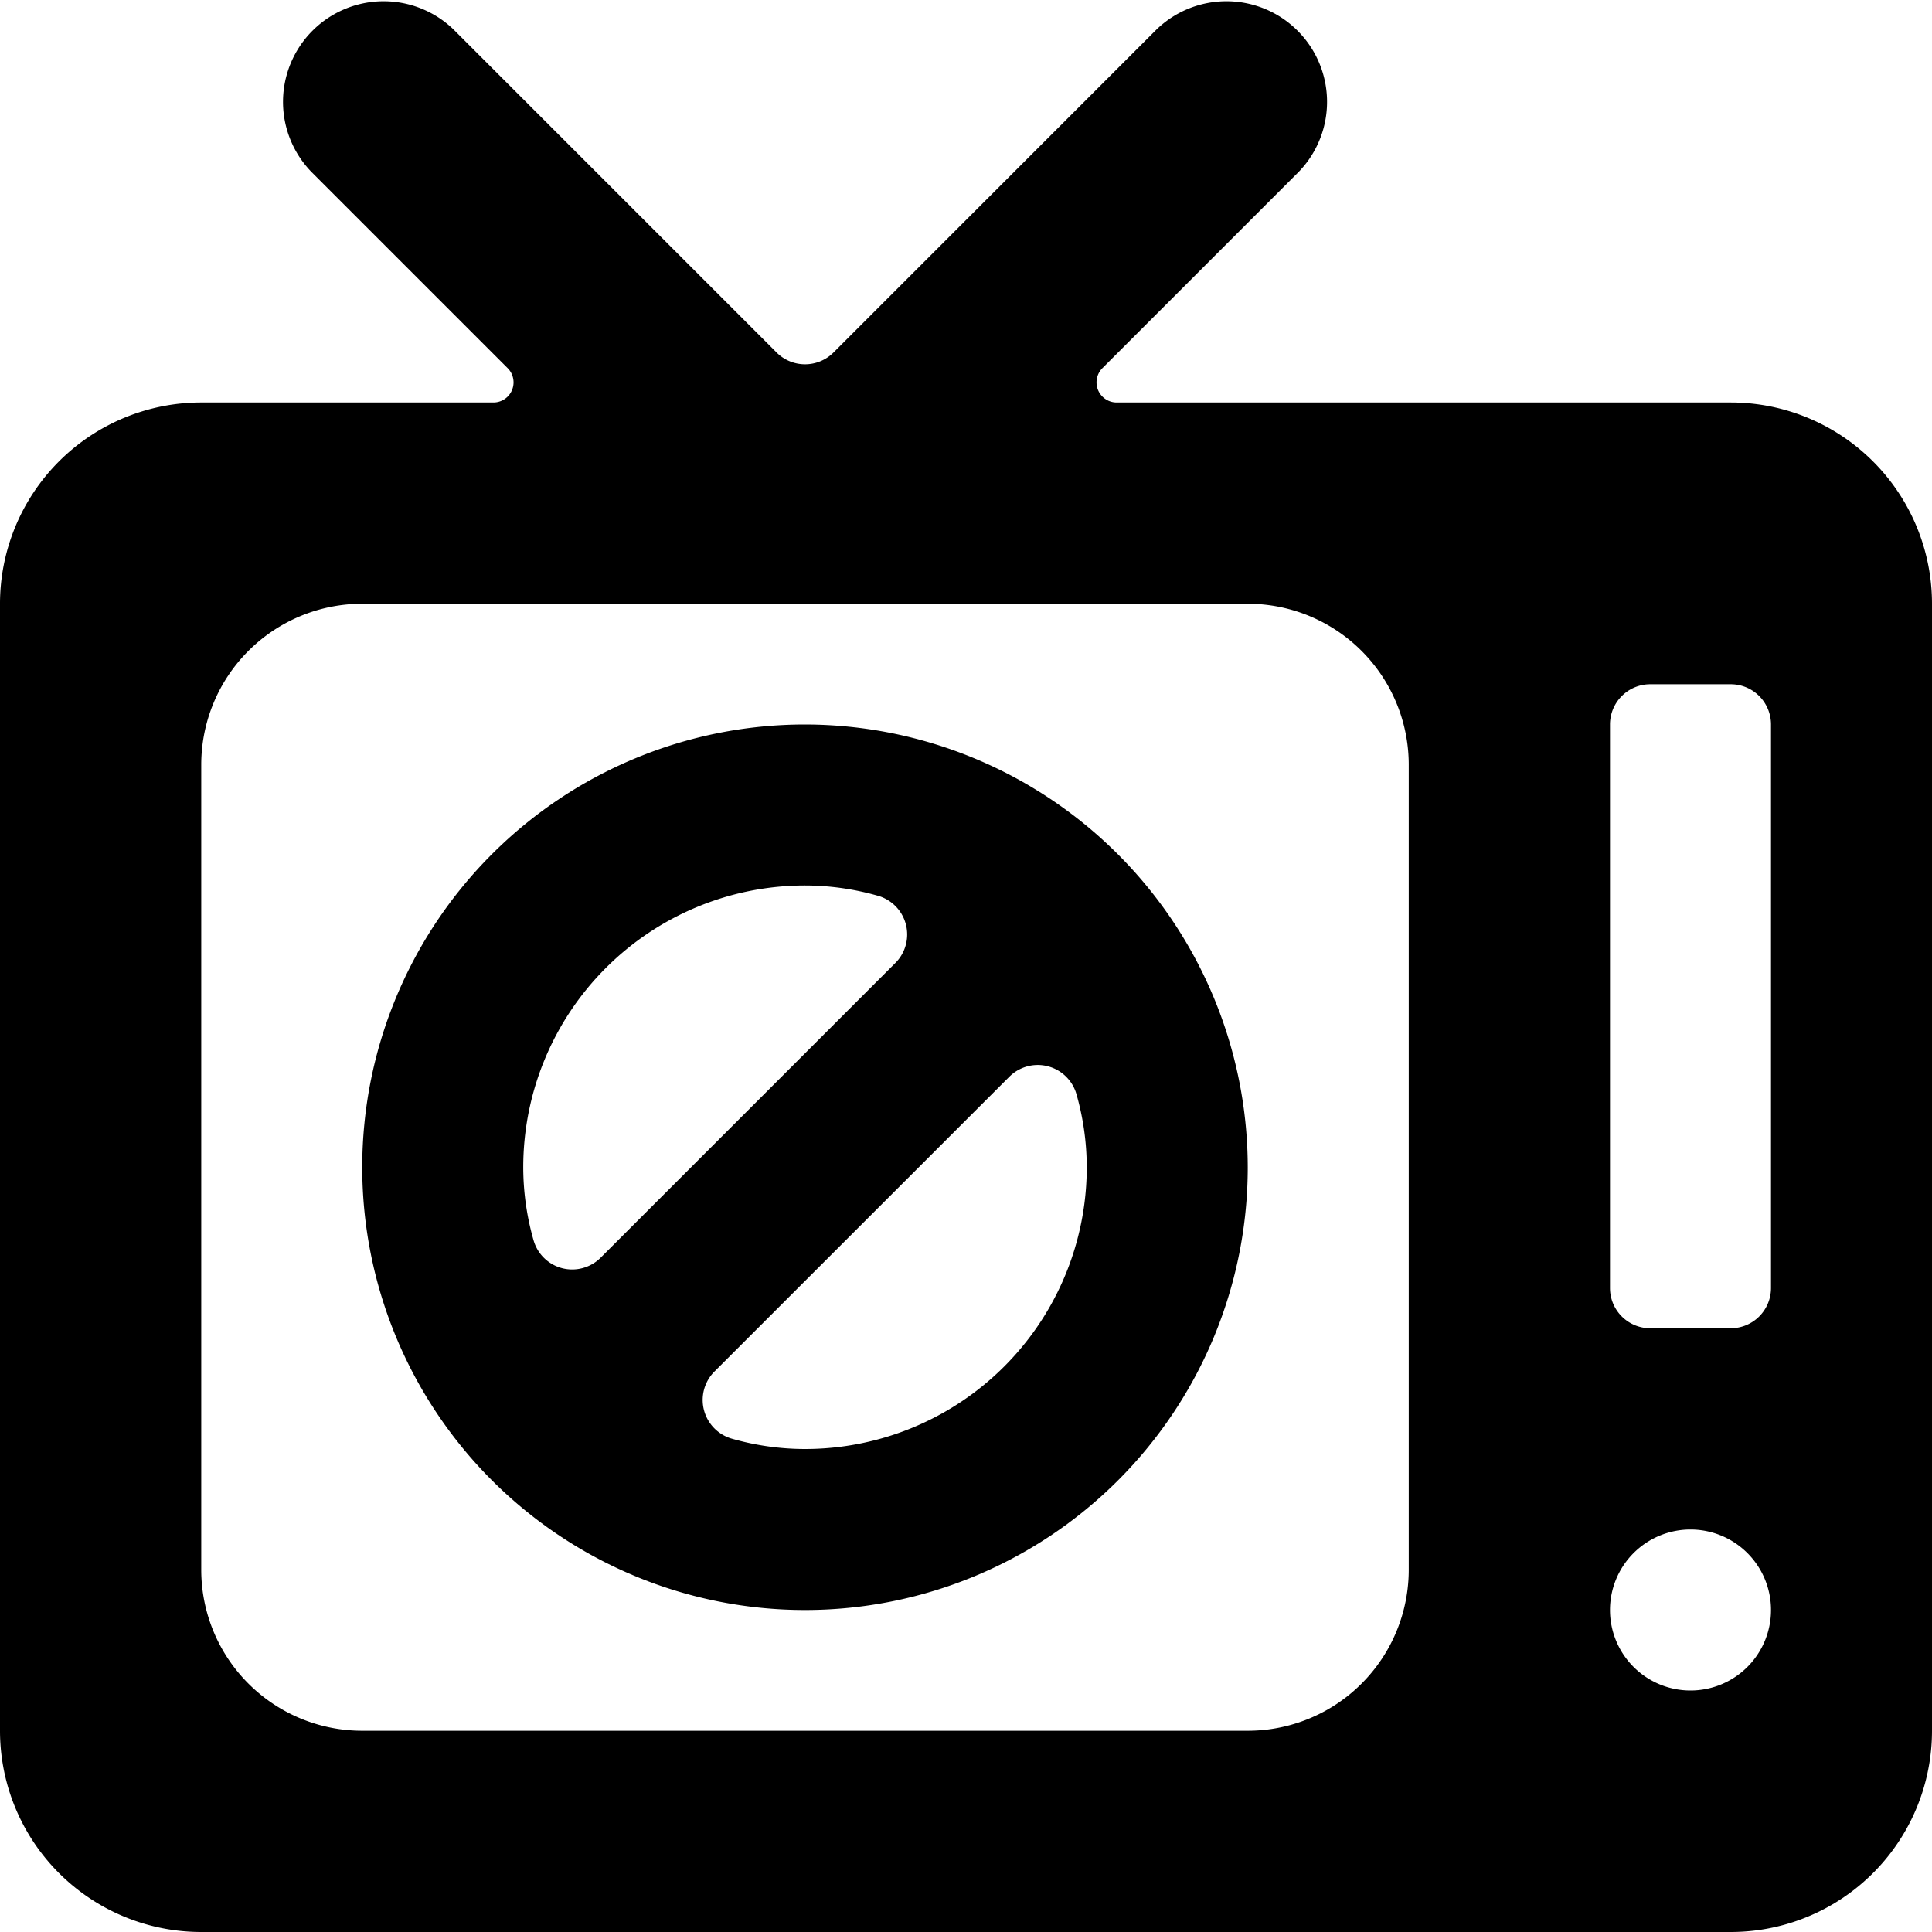 <svg xmlns="http://www.w3.org/2000/svg" viewBox="0 0 24 24"><title>tv-disable</title><path d="M21.5,5H13.872a.25.25,0,0,1-.177-.427l2.439-2.439A1.25,1.25,0,0,0,14.367.366L10.354,4.379a.5.5,0,0,1-.707,0L5.634.366A1.25,1.25,0,0,0,3.867,2.134L6.306,4.573A.25.25,0,0,1,6.129,5H2.5A2.5,2.5,0,0,0,0,7.5v14A2.5,2.5,0,0,0,2.5,24h19A2.5,2.5,0,0,0,24,21.5V7.5A2.5,2.5,0,0,0,21.5,5Zm-4,14.5a2,2,0,0,1-2,2H4.5a2,2,0,0,1-2-2V9.5a2,2,0,0,1,2-2h11a2,2,0,0,1,2,2ZM21,21a1,1,0,1,1,1-1A1,1,0,0,1,21,21Zm1-5a.5.5,0,0,1-.5.5h-1A.5.5,0,0,1,20,16V9a.5.5,0,0,1,.5-.5h1A.5.5,0,0,1,22,9Z"/><path d="M10,9a5.5,5.5,0,1,0,5.5,5.5A5.506,5.506,0,0,0,10,9ZM6.983,15.754a.5.5,0,0,1-.355-.347A3.307,3.307,0,0,1,6.5,14.5,3.5,3.5,0,0,1,10,11a3.307,3.307,0,0,1,.907.128.5.5,0,0,1,.216.834L7.462,15.623A.5.5,0,0,1,6.983,15.754ZM10,18a3.314,3.314,0,0,1-.908-.128.5.5,0,0,1-.216-.835l3.662-3.661a.5.5,0,0,1,.834.216,3.32,3.32,0,0,1,.128.908A3.5,3.5,0,0,1,10,18Z"/></svg>